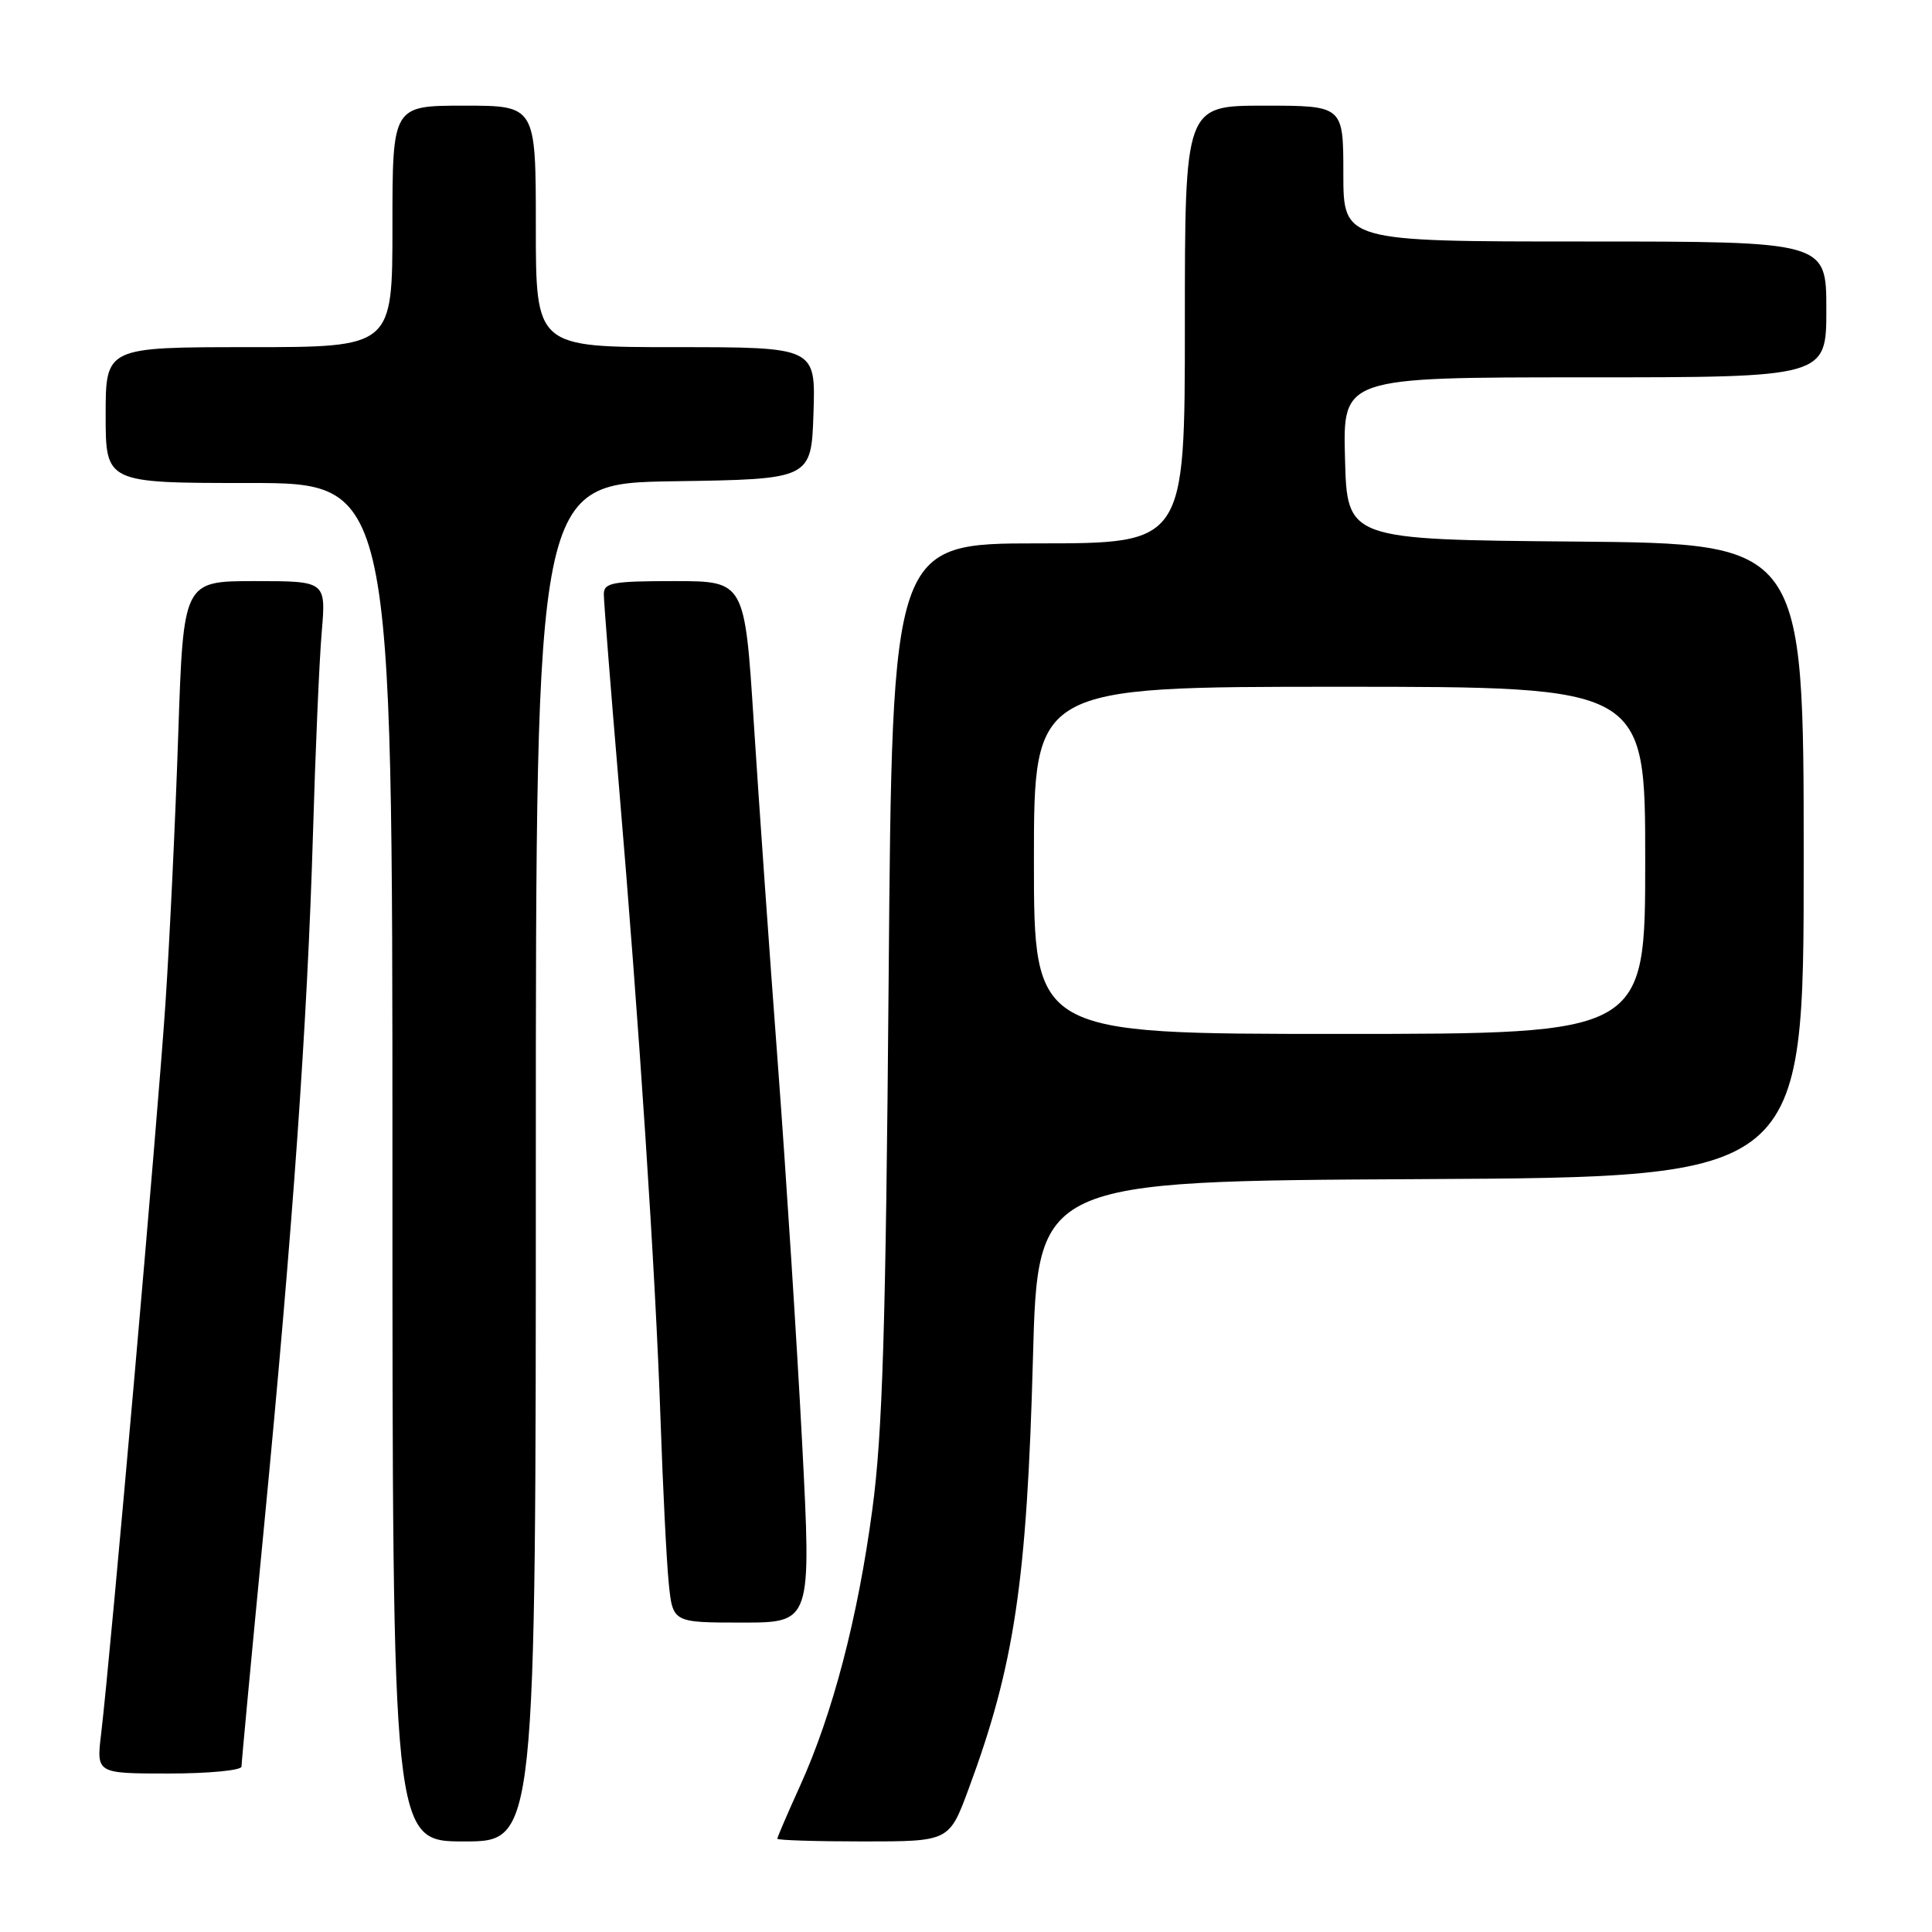 <?xml version="1.0" encoding="UTF-8" standalone="no"?>
<!DOCTYPE svg PUBLIC "-//W3C//DTD SVG 1.1//EN" "http://www.w3.org/Graphics/SVG/1.1/DTD/svg11.dtd" >
<svg xmlns="http://www.w3.org/2000/svg" xmlns:xlink="http://www.w3.org/1999/xlink" version="1.1" viewBox="0 0 256 256">
 <g >
 <path fill="currentColor"
d=" M 71.00 154.02 C 71.00 64.05 71.00 64.05 89.25 63.77 C 107.50 63.50 107.50 63.50 107.79 54.75 C 108.08 46.00 108.08 46.00 89.54 46.00 C 71.00 46.00 71.00 46.00 71.00 30.00 C 71.00 14.00 71.00 14.00 61.50 14.00 C 52.00 14.00 52.00 14.00 52.00 30.00 C 52.00 46.00 52.00 46.00 33.00 46.00 C 14.00 46.00 14.00 46.00 14.00 55.00 C 14.00 64.00 14.00 64.00 33.00 64.00 C 52.00 64.00 52.00 64.00 52.00 154.00 C 52.00 244.00 52.00 244.00 61.50 244.00 C 71.00 244.00 71.00 244.00 71.00 154.02 Z  M 128.34 237.06 C 134.42 220.67 136.07 209.57 136.87 180.00 C 137.50 156.50 137.50 156.50 188.25 156.24 C 239.00 155.98 239.00 155.98 239.00 114.01 C 239.00 72.03 239.00 72.03 208.75 71.76 C 178.50 71.50 178.50 71.50 178.22 60.75 C 177.93 50.00 177.93 50.00 209.97 50.00 C 242.00 50.00 242.00 50.00 242.00 41.00 C 242.00 32.00 242.00 32.00 210.00 32.00 C 178.00 32.00 178.00 32.00 178.00 23.00 C 178.00 14.00 178.00 14.00 167.50 14.00 C 157.00 14.00 157.00 14.00 157.00 43.00 C 157.00 72.00 157.00 72.00 137.61 72.00 C 118.22 72.00 118.22 72.00 117.75 129.75 C 117.37 176.10 116.94 189.97 115.59 200.00 C 113.67 214.38 110.34 227.08 106.02 236.62 C 104.36 240.28 103.00 243.44 103.00 243.64 C 103.00 243.84 108.12 244.00 114.38 244.00 C 125.77 244.00 125.77 244.00 128.34 237.06 Z  M 32.00 234.08 C 32.00 233.57 33.34 219.28 34.98 202.33 C 38.81 162.67 40.73 135.47 41.47 110.50 C 41.79 99.50 42.31 87.46 42.63 83.75 C 43.20 77.00 43.20 77.00 33.75 77.00 C 24.30 77.00 24.30 77.00 23.62 97.25 C 23.25 108.39 22.49 124.47 21.92 133.00 C 20.92 148.07 14.66 219.21 13.40 229.75 C 12.77 235.00 12.77 235.00 22.38 235.00 C 27.67 235.00 32.00 234.58 32.00 234.08 Z  M 106.29 191.25 C 105.61 178.19 104.16 155.57 103.07 141.00 C 101.97 126.42 100.54 106.06 99.88 95.75 C 98.68 77.00 98.68 77.00 89.34 77.00 C 81.11 77.00 80.00 77.21 80.01 78.75 C 80.01 79.71 80.89 90.85 81.96 103.50 C 84.70 135.77 86.86 168.64 87.52 188.00 C 87.83 197.07 88.32 206.86 88.61 209.75 C 89.14 215.00 89.14 215.00 98.33 215.00 C 107.52 215.00 107.52 215.00 106.29 191.25 Z  M 137.00 114.00 C 137.00 91.00 137.00 91.00 177.50 91.00 C 218.00 91.00 218.00 91.00 218.00 114.00 C 218.00 137.00 218.00 137.00 177.50 137.00 C 137.00 137.00 137.00 137.00 137.00 114.00 Z "/>
</g>
</svg>